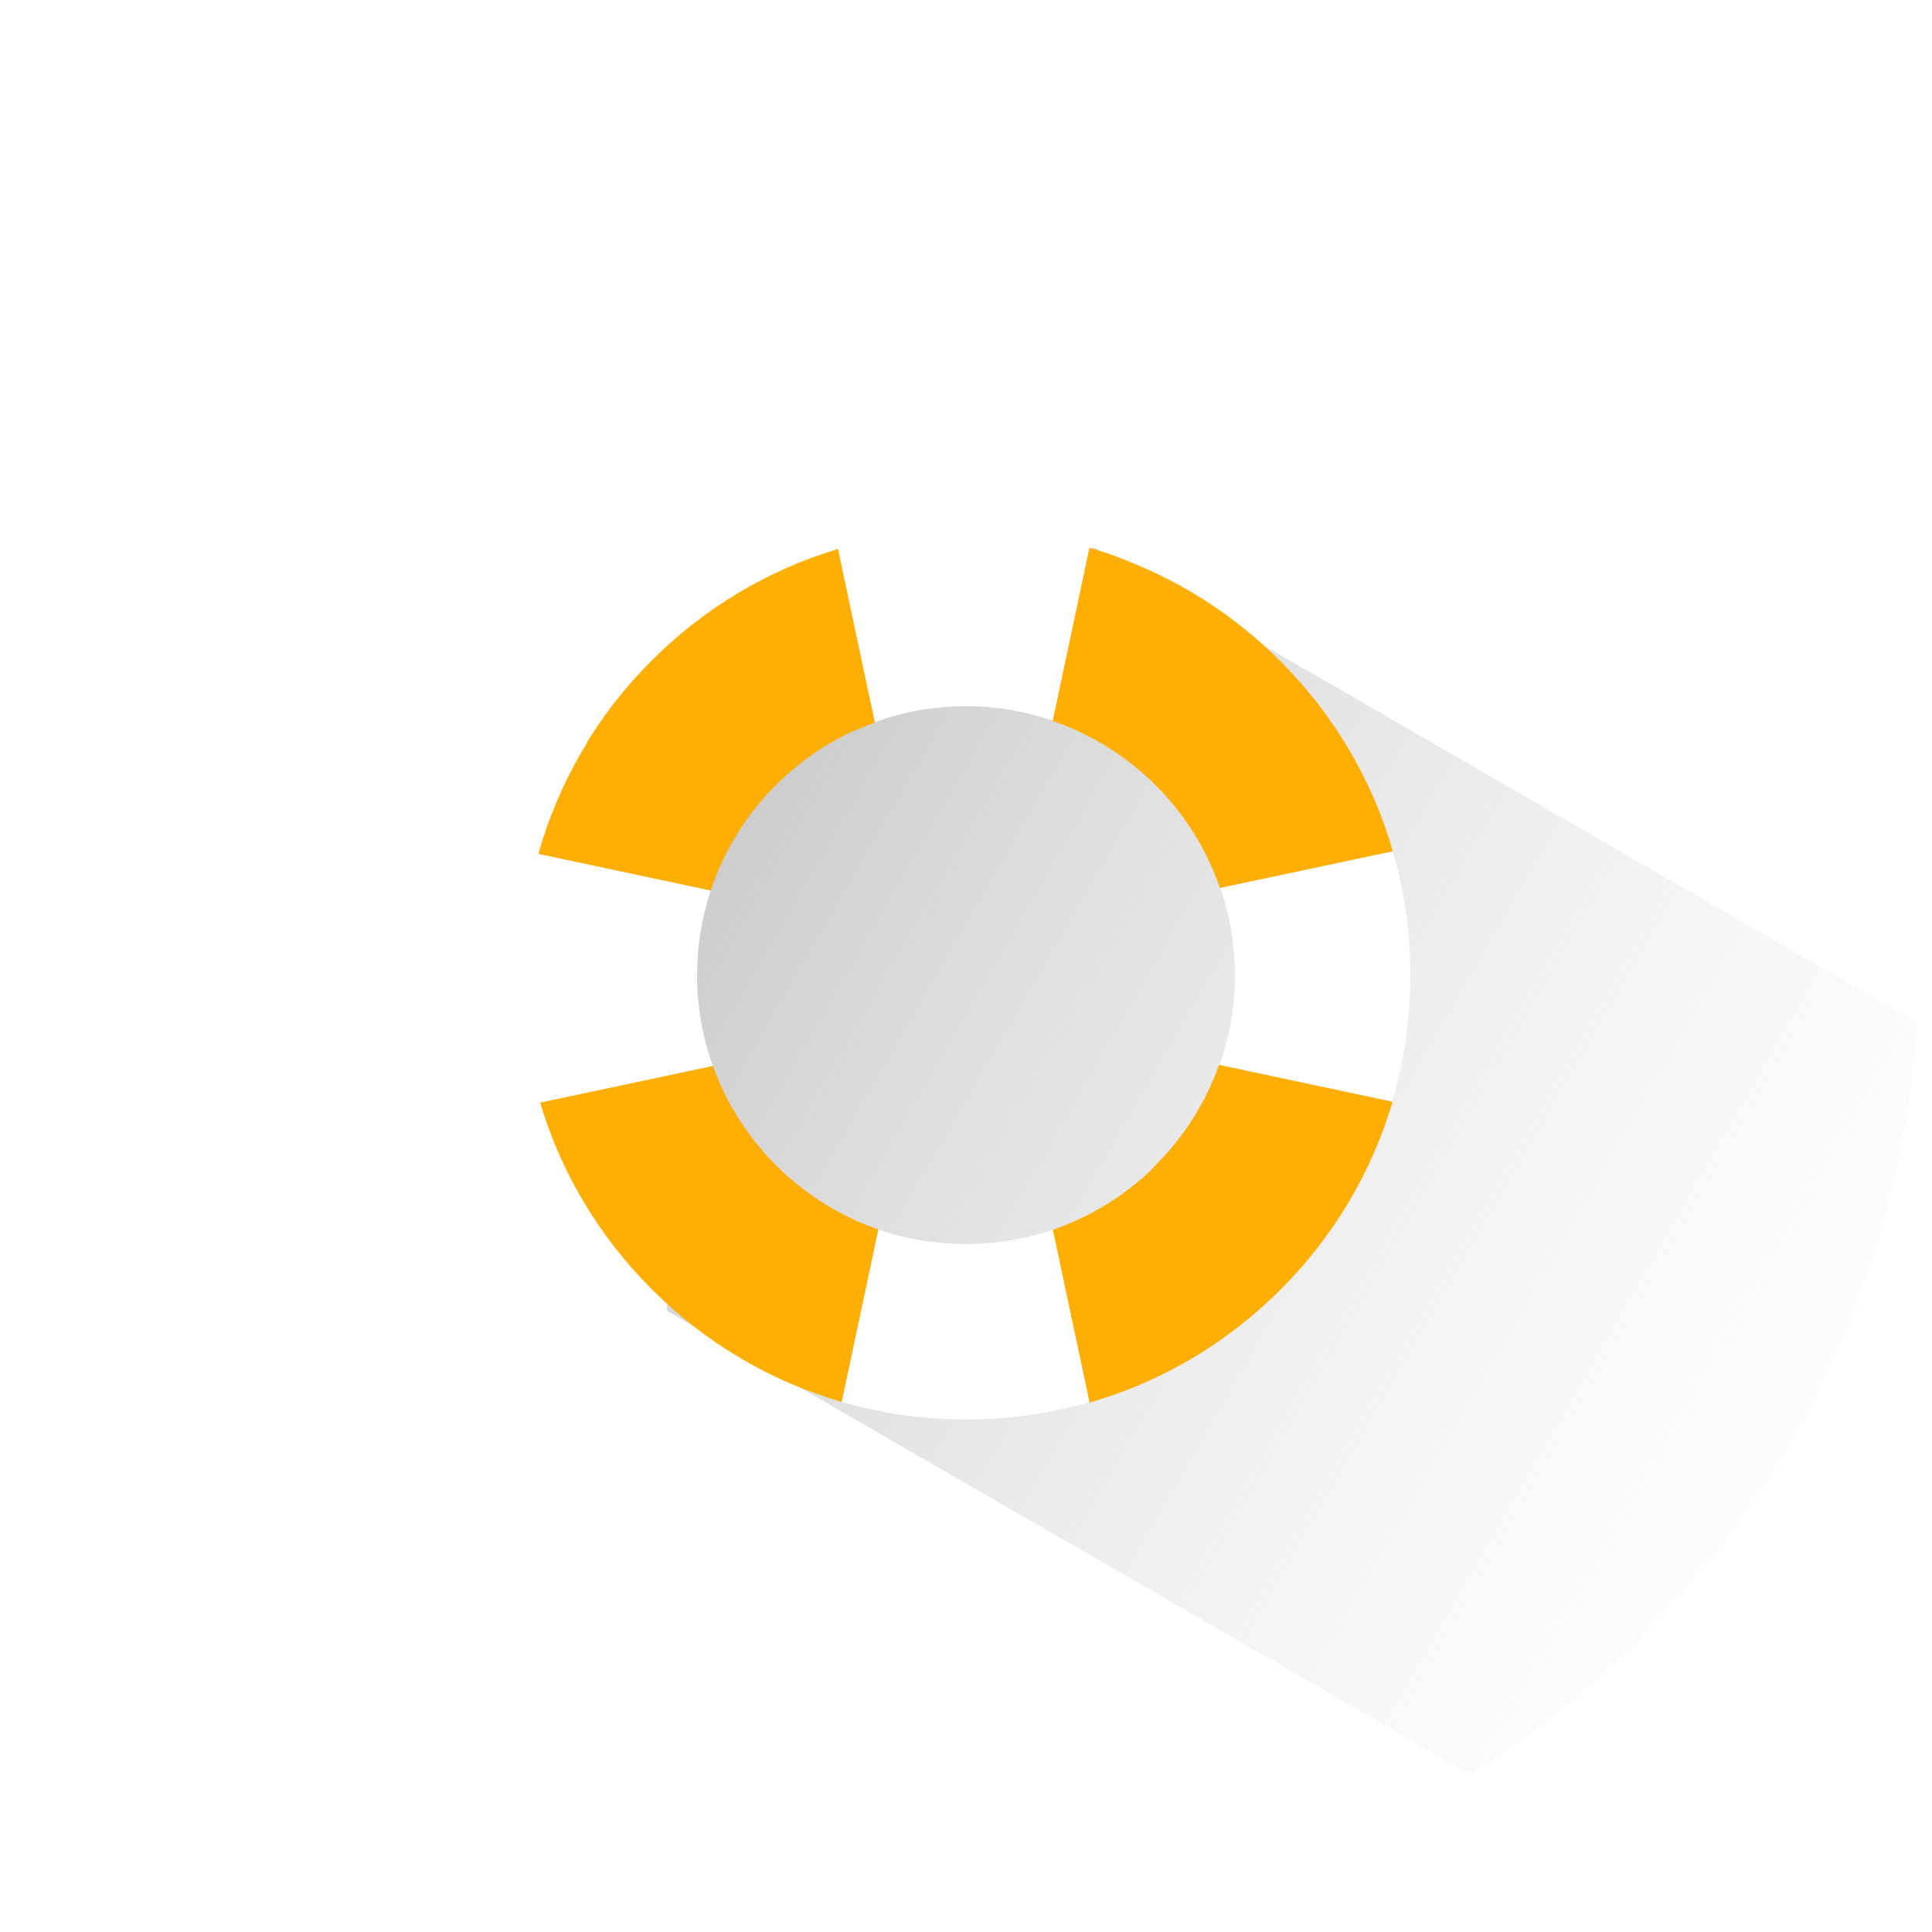 <?xml version="1.0" encoding="utf-8"?>
<!-- Generator: Adobe Illustrator 16.0.0, SVG Export Plug-In . SVG Version: 6.00 Build 0)  -->
<!DOCTYPE svg PUBLIC "-//W3C//DTD SVG 1.1//EN" "http://www.w3.org/Graphics/SVG/1.1/DTD/svg11.dtd">
<svg version="1.1" id="Layer_1" xmlns="http://www.w3.org/2000/svg" xmlns:xlink="http://www.w3.org/1999/xlink" x="0px" y="0px"
	 width="180px" height="180px" viewBox="0 0 180 180" enable-background="new 0 0 180 180" xml:space="preserve">
<pattern  x="-189.5" width="455.981" height="455.982" patternUnits="userSpaceOnUse" id="Unnamed_Pattern" viewBox="0 -455.982 455.981 455.982" overflow="visible">
	<g>
		<polygon fill="none" points="0,0 455.981,0 455.981,-455.982 0,-455.982 		"/>
		<g>
			<path fill="#FFAF03" d="M389.204-66.777c43.062-43.062,66.777-100.315,66.777-161.214s-23.715-118.152-66.777-161.214
				c-43.062-43.062-100.315-66.777-161.214-66.777s-118.151,23.715-161.214,66.777C23.715-346.143,0-288.89,0-227.991
				S23.715-109.839,66.776-66.777C109.839-23.715,167.092,0,227.99,0S346.143-23.715,389.204-66.777z M365.981-227.991
				C365.981-151.903,304.079-90,227.99-90C151.902-90,90-151.903,90-227.991s61.902-137.991,137.99-137.991
				C304.079-365.982,365.981-304.08,365.981-227.991z"/>
		</g>
	</g>
</pattern>
<g>
	<linearGradient id="SVGID_1_" gradientUnits="userSpaceOnUse" x1="63.303" y1="75.754" x2="166.356" y2="135.251">
		<stop  offset="0" style="stop-color:#B2B2B2;stop-opacity:0.7"/>
		<stop  offset="1" style="stop-color:#E5E5E5;stop-opacity:0.1"/>
	</linearGradient>
	<path fill="url(#SVGID_1_)" d="M101.968,51.034L63.973,74.593l-1.832,47.534l74.805,43.189c23.7-14.804,39.905-40.48,41.637-70.05
		L101.968,51.034z"/>
	<g>
		<g id="XMLID_5_">
			<g>
				<path fill="#FFFFFF" d="M129.771,79.306c1.071,3.706,1.627,7.586,1.627,11.546c0,4.047-0.581,8.007-1.693,11.787l-16.09-3.418
					c0.935-2.618,1.439-5.435,1.439-8.369c0-2.847-0.476-5.582-1.356-8.135L129.771,79.306z"/>
				<path fill="#FFAF03" d="M129.771,79.306l-16.073,3.412c-2.513-7.301-8.314-13.09-15.623-15.584l3.41-16.068
					c6.655,1.908,12.754,5.485,17.788,10.517C124.29,66.599,127.858,72.676,129.771,79.306z"/>
				<path fill="#FFAF03" d="M113.615,99.221l16.09,3.418c-1.933,6.538-5.475,12.532-10.432,17.487
					c-5.028,5.026-11.124,8.602-17.775,10.514l-3.415-16.069C105.315,112.099,111.062,106.411,113.615,99.221z"/>
				<path fill="#FFFFFF" d="M101.485,51.065l-3.41,16.068c-2.534-0.868-5.249-1.336-8.074-1.336c-2.983,0-5.845,0.523-8.5,1.489
					l-3.415-16.099c3.818-1.141,7.818-1.732,11.915-1.732C93.939,49.454,97.796,50.006,101.485,51.065z"/>
				<path fill="#FFFFFF" d="M78.418,130.614l3.412-16.073c2.562,0.886,5.311,1.367,8.171,1.367c2.829,0,5.545-0.469,8.082-1.338
					l3.415,16.069c-3.693,1.061-7.552,1.61-11.497,1.61C86.022,132.25,82.133,131.689,78.418,130.614z"/>
				<path fill="#FFAF03" d="M78.418,130.614c-6.617-1.919-12.685-5.482-17.689-10.488c-4.937-4.937-8.473-10.901-10.411-17.409
					l16.097-3.414c2.559,7.12,8.256,12.76,15.416,15.238L78.418,130.614z"/>
				<path fill="#FFAF03" d="M78.086,51.187l3.415,16.099c-7.194,2.599-12.874,8.407-15.287,15.692l-16.061-3.41
					c1.895-6.733,5.491-12.906,10.575-17.985C65.655,56.656,71.596,53.125,78.086,51.187z"/>
				<path fill="#FFFFFF" d="M66.414,99.303l-16.097,3.414c-1.13-3.799-1.715-7.786-1.715-11.865c0-3.868,0.527-7.659,1.551-11.285
					l16.061,3.41c-0.82,2.477-1.269,5.124-1.269,7.875C64.945,93.817,65.462,96.663,66.414,99.303z"/>
			</g>
			<g>
				<pattern  id="SVGID_2_" xlink:href="#Unnamed_Pattern" patternTransform="matrix(0.28 0 0 0.28 -5176.711 -5832.043)">
				</pattern>
				<path fill="none" stroke="url(#SVGID_2_)" stroke-width="0.28" stroke-miterlimit="10" d="M81.83,114.541
					c-7.16-2.479-12.857-8.118-15.416-15.238"/>
				<pattern  id="SVGID_3_" xlink:href="#Unnamed_Pattern" patternTransform="matrix(0.28 0 0 0.28 -5176.711 -5832.043)">
				</pattern>
				<path fill="none" stroke="url(#SVGID_3_)" stroke-width="0.28" stroke-miterlimit="10" d="M50.317,102.717
					c1.938,6.508,5.475,12.473,10.411,17.409c5.005,5.006,11.072,8.569,17.689,10.488"/>
				<pattern  id="SVGID_4_" xlink:href="#Unnamed_Pattern" patternTransform="matrix(0.28 0 0 0.28 -5176.711 -5832.043)">
				</pattern>
				<path fill="none" stroke="url(#SVGID_4_)" stroke-width="0.28" stroke-miterlimit="10" d="M98.075,67.133
					c7.309,2.495,13.11,8.283,15.623,15.584"/>
				<pattern  id="SVGID_5_" xlink:href="#Unnamed_Pattern" patternTransform="matrix(0.28 0 0 0.28 -5176.711 -5832.043)">
				</pattern>
				<path fill="none" stroke="url(#SVGID_5_)" stroke-width="0.28" stroke-miterlimit="10" d="M129.771,79.306
					c-1.913-6.629-5.481-12.707-10.498-17.724c-5.034-5.032-11.133-8.609-17.788-10.517"/>
				<pattern  id="SVGID_6_" xlink:href="#Unnamed_Pattern" patternTransform="matrix(0.28 0 0 0.28 -5176.711 -5832.043)">
				</pattern>
				<path fill="none" stroke="url(#SVGID_6_)" stroke-width="0.28" stroke-miterlimit="10" d="M113.615,99.221
					c-2.553,7.19-8.3,12.878-15.532,15.35"/>
				<pattern  id="SVGID_7_" xlink:href="#Unnamed_Pattern" patternTransform="matrix(0.28 0 0 0.28 -5176.711 -5832.043)">
				</pattern>
				<path fill="none" stroke="url(#SVGID_7_)" stroke-width="0.28" stroke-miterlimit="10" d="M101.498,130.64
					c6.651-1.912,12.747-5.487,17.775-10.514c4.957-4.955,8.499-10.949,10.432-17.487"/>
				<pattern  id="SVGID_8_" xlink:href="#Unnamed_Pattern" patternTransform="matrix(0.28 0 0 0.28 -5176.711 -5832.043)">
				</pattern>
				<path fill="none" stroke="url(#SVGID_8_)" stroke-width="0.28" stroke-miterlimit="10" d="M66.214,82.977
					c2.413-7.285,8.093-13.093,15.287-15.692"/>
				<pattern  id="SVGID_9_" xlink:href="#Unnamed_Pattern" patternTransform="matrix(0.28 0 0 0.28 -5176.711 -5832.043)">
				</pattern>
				<path fill="none" stroke="url(#SVGID_9_)" stroke-width="0.28" stroke-miterlimit="10" d="M78.086,51.187
					c-6.49,1.939-12.431,5.469-17.357,10.396c-5.084,5.079-8.681,11.252-10.575,17.985"/>
			</g>
		</g>
	</g>
</g>
</svg>
